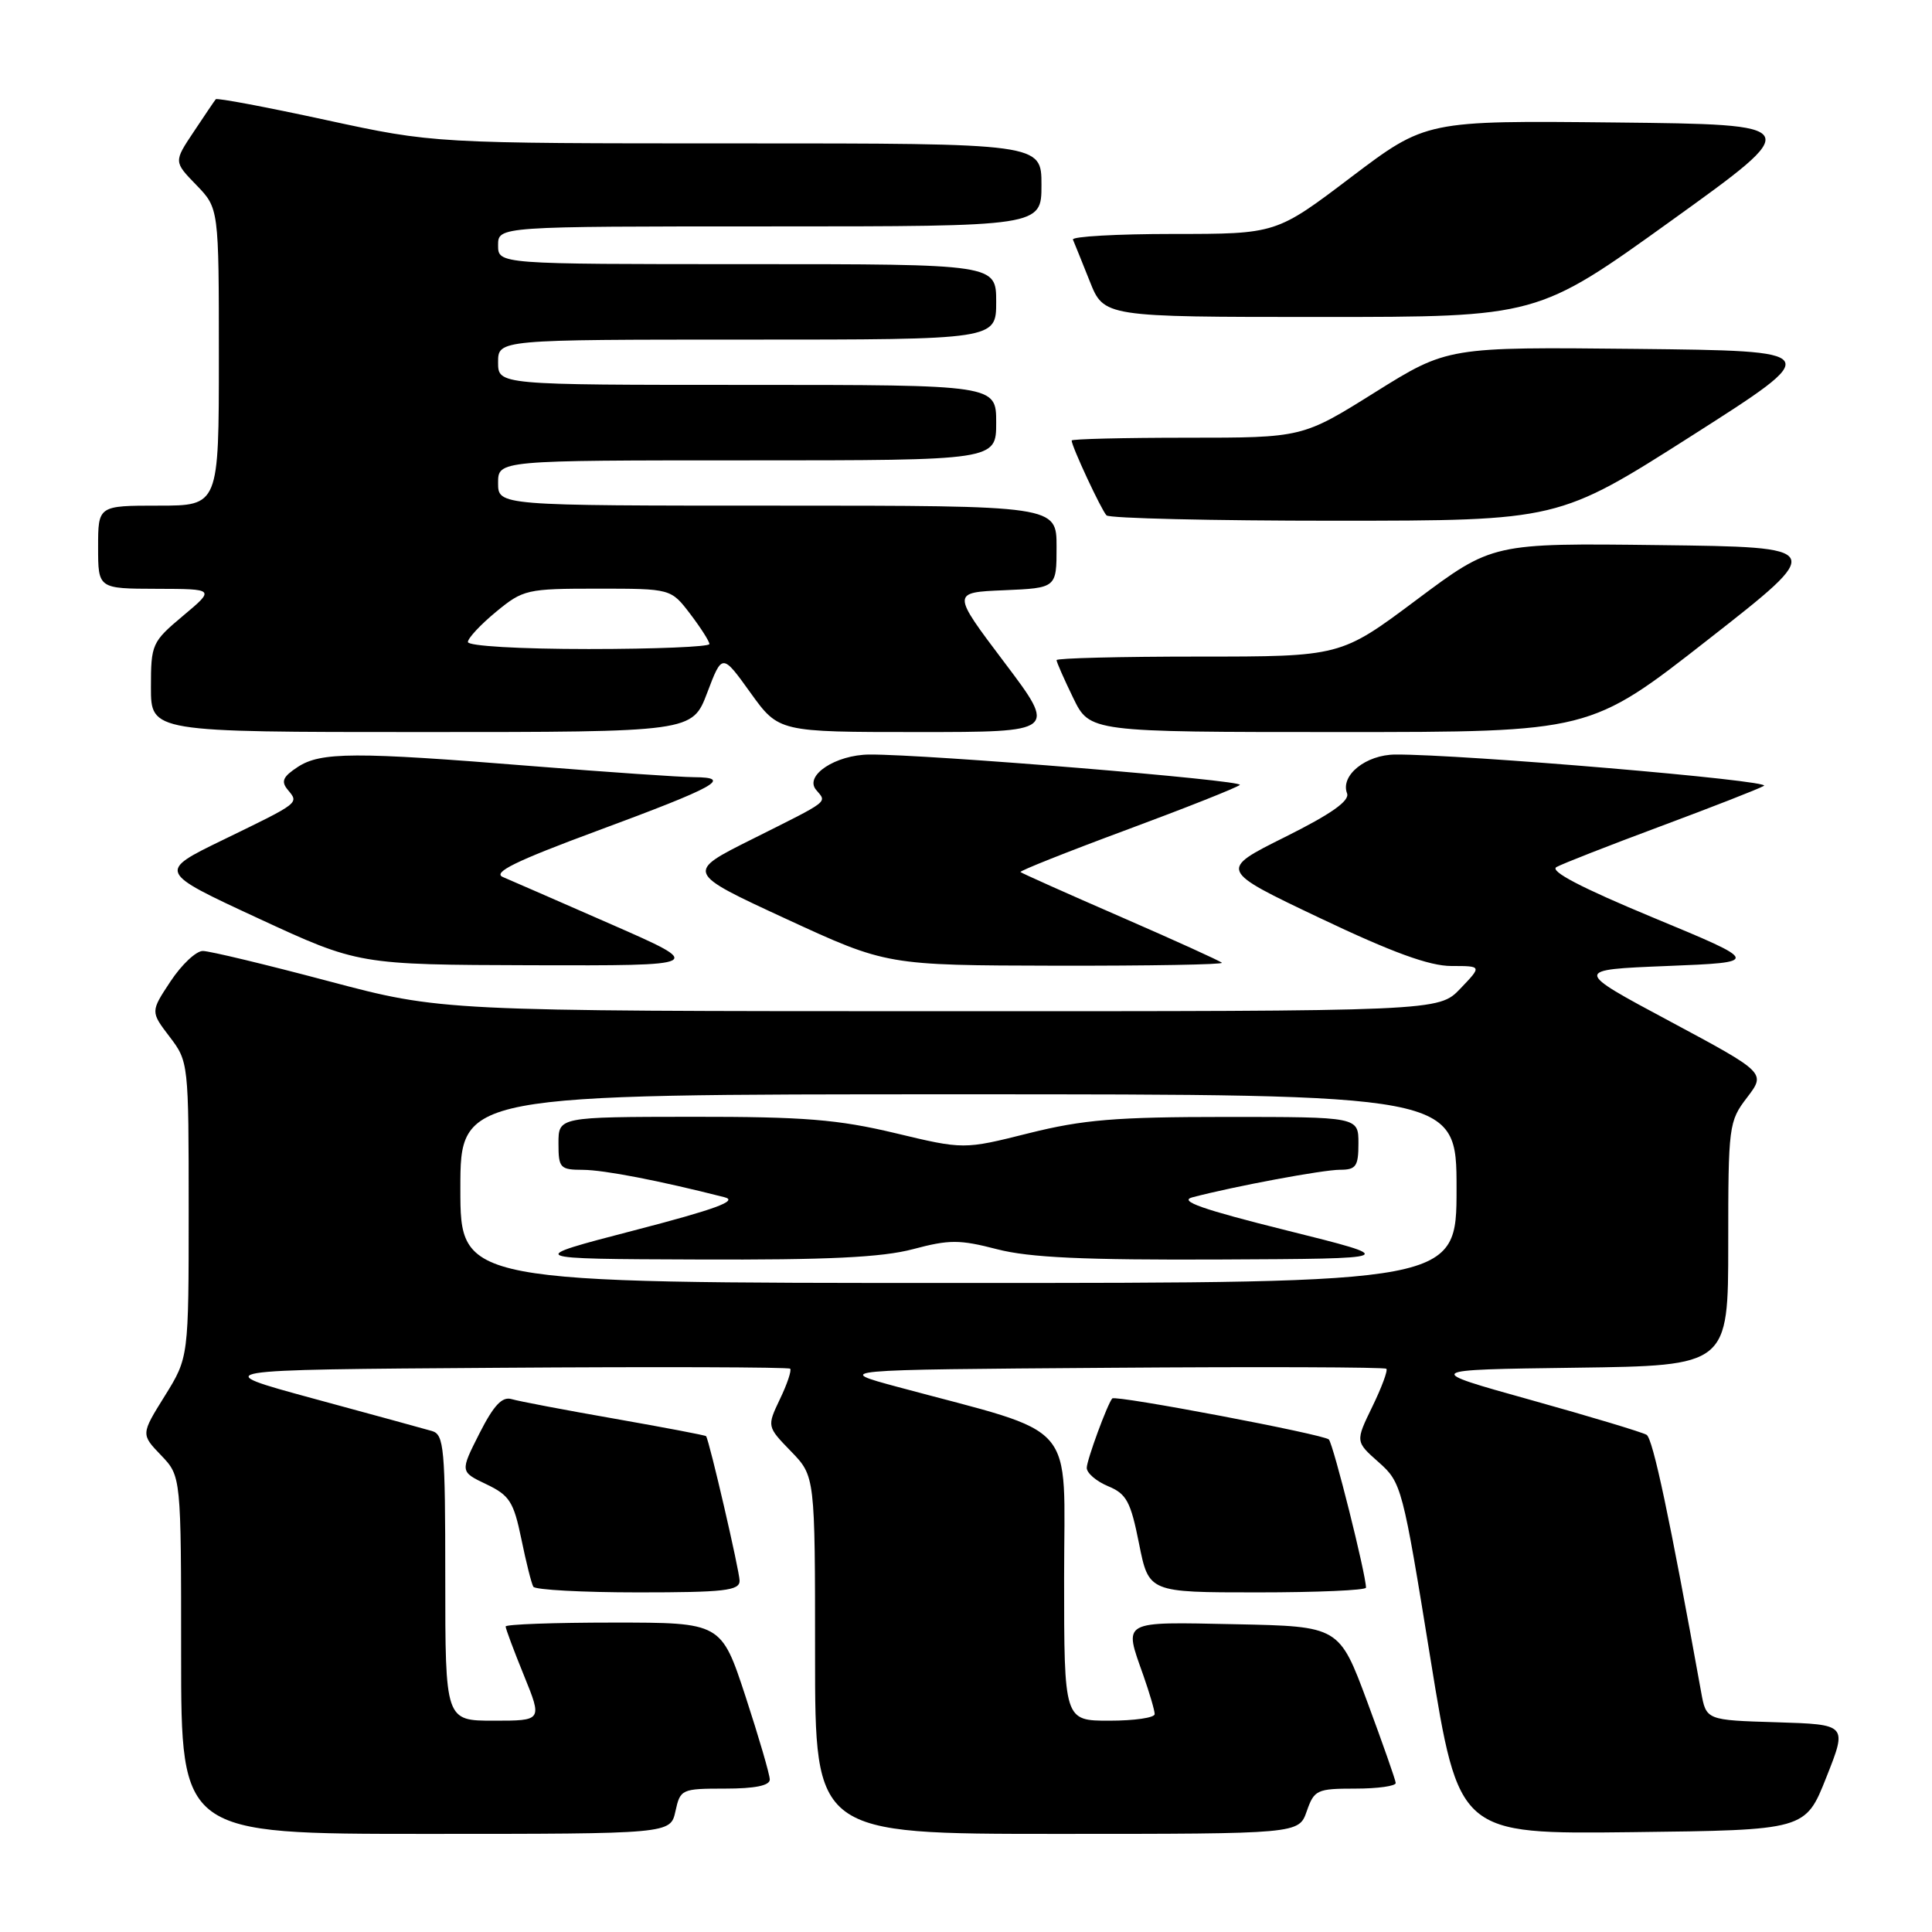 <?xml version="1.0" encoding="UTF-8" standalone="no"?>
<!DOCTYPE svg PUBLIC "-//W3C//DTD SVG 1.1//EN" "http://www.w3.org/Graphics/SVG/1.1/DTD/svg11.dtd" >
<svg xmlns="http://www.w3.org/2000/svg" xmlns:xlink="http://www.w3.org/1999/xlink" version="1.1" viewBox="0 0 256 256">
 <g >
 <path fill="currentColor"
d=" M 89.50 240.00 C 90.14 237.08 90.31 237.00 96.08 237.00 C 100.01 237.00 102.00 236.60 102.00 235.80 C 102.00 235.14 100.55 230.19 98.79 224.80 C 95.57 215.00 95.57 215.00 81.29 215.00 C 73.43 215.00 67.00 215.23 67.00 215.52 C 67.00 215.81 68.09 218.73 69.43 222.02 C 71.86 228.00 71.86 228.00 65.43 228.00 C 59.00 228.00 59.00 228.00 59.00 209.07 C 59.00 191.90 58.84 190.09 57.25 189.62 C 56.29 189.34 49.20 187.40 41.50 185.31 C 27.50 181.50 27.50 181.50 65.90 181.24 C 87.03 181.09 104.48 181.15 104.70 181.36 C 104.91 181.58 104.31 183.39 103.35 185.38 C 101.62 189.02 101.62 189.02 104.81 192.31 C 108.00 195.60 108.00 195.60 108.00 219.30 C 108.00 243.00 108.00 243.00 140.05 243.00 C 172.10 243.00 172.10 243.00 173.15 240.00 C 174.14 237.17 174.49 237.00 179.60 237.00 C 182.57 237.00 184.97 236.66 184.94 236.25 C 184.91 235.84 183.21 231.00 181.17 225.50 C 177.45 215.50 177.45 215.50 163.73 215.22 C 148.41 214.91 148.90 214.64 151.50 222.00 C 152.32 224.34 153.00 226.64 153.00 227.13 C 153.00 227.61 150.30 228.00 147.00 228.00 C 141.00 228.00 141.00 228.00 141.00 209.04 C 141.00 187.80 143.18 190.30 119.00 183.79 C 110.50 181.50 110.50 181.50 146.90 181.24 C 166.93 181.09 183.48 181.15 183.70 181.37 C 183.92 181.58 183.08 183.84 181.84 186.39 C 179.59 191.02 179.59 191.02 182.69 193.76 C 185.71 196.44 185.86 197.02 189.54 219.77 C 193.31 243.04 193.31 243.04 216.27 242.77 C 239.23 242.50 239.23 242.50 242.00 235.50 C 244.78 228.50 244.78 228.50 235.43 228.21 C 226.08 227.93 226.08 227.93 225.41 224.21 C 221.24 201.11 219.02 190.63 218.18 190.12 C 217.62 189.78 210.72 187.70 202.83 185.50 C 188.50 181.50 188.50 181.50 208.75 181.23 C 229.00 180.96 229.00 180.96 229.00 164.82 C 229.00 149.16 229.07 148.59 231.50 145.42 C 233.99 142.15 233.99 142.15 221.25 135.32 C 208.50 128.50 208.50 128.50 220.90 128.00 C 233.30 127.50 233.30 127.50 219.06 121.59 C 209.50 117.62 205.29 115.42 206.24 114.89 C 207.02 114.45 213.21 112.03 220.00 109.50 C 226.79 106.97 232.97 104.56 233.73 104.13 C 234.98 103.43 193.81 99.94 184.90 99.98 C 180.99 100.00 177.58 102.74 178.49 105.12 C 178.87 106.11 176.41 107.85 170.27 110.91 C 161.50 115.28 161.50 115.28 174.88 121.64 C 184.49 126.21 189.40 128.00 192.32 128.00 C 196.37 128.00 196.37 128.00 193.50 131.00 C 190.63 134.00 190.63 134.00 124.56 133.99 C 58.50 133.98 58.50 133.98 43.50 130.00 C 35.25 127.81 27.77 126.01 26.88 126.01 C 25.99 126.00 24.07 127.81 22.60 130.03 C 19.94 134.05 19.94 134.05 22.47 137.37 C 24.98 140.66 25.00 140.86 25.00 160.28 C 25.00 179.87 25.00 179.87 21.84 184.96 C 18.67 190.05 18.67 190.05 21.34 192.83 C 24.00 195.61 24.00 195.61 24.00 219.30 C 24.00 243.00 24.00 243.00 56.42 243.00 C 88.84 243.00 88.84 243.00 89.50 240.00 Z  M 98.00 209.46 C 98.00 208.20 94.01 190.96 93.56 190.30 C 93.49 190.18 88.04 189.15 81.46 187.99 C 74.88 186.84 68.73 185.67 67.79 185.39 C 66.53 185.02 65.42 186.21 63.52 189.95 C 60.96 195.01 60.96 195.01 64.44 196.67 C 67.52 198.14 68.06 198.99 69.08 203.92 C 69.71 206.99 70.42 209.84 70.67 210.25 C 70.92 210.66 77.17 211.00 84.56 211.00 C 95.98 211.00 98.00 210.77 98.00 209.46 Z  M 181.00 210.37 C 181.00 208.63 176.68 191.40 176.08 190.74 C 175.46 190.07 147.81 184.83 147.38 185.30 C 146.74 186.03 144.00 193.48 144.00 194.50 C 144.00 195.19 145.27 196.28 146.83 196.93 C 149.27 197.94 149.82 198.96 150.93 204.55 C 152.22 211.00 152.22 211.00 166.61 211.00 C 174.52 211.00 181.00 210.72 181.00 210.37 Z  M 81.00 122.48 C 74.12 119.47 67.66 116.64 66.63 116.21 C 65.23 115.61 68.32 114.09 79.13 110.09 C 94.96 104.23 97.16 103.01 91.95 102.98 C 90.05 102.97 80.40 102.30 70.50 101.51 C 46.98 99.61 42.50 99.63 39.45 101.63 C 37.48 102.92 37.21 103.54 38.13 104.65 C 39.62 106.45 39.81 106.30 29.59 111.27 C 20.88 115.50 20.88 115.50 34.19 121.67 C 47.50 127.83 47.50 127.83 70.50 127.90 C 93.50 127.96 93.50 127.96 81.00 122.48 Z  M 161.90 127.57 C 161.67 127.33 155.63 124.59 148.49 121.48 C 141.34 118.37 135.37 115.70 135.22 115.55 C 135.07 115.40 141.37 112.89 149.22 109.98 C 157.07 107.07 163.85 104.38 164.28 104.01 C 164.99 103.40 122.85 99.94 115.21 99.98 C 110.73 100.01 106.55 102.76 108.13 104.65 C 109.57 106.39 110.15 105.94 99.67 111.19 C 90.84 115.60 90.84 115.60 104.17 121.76 C 117.50 127.91 117.50 127.91 139.92 127.96 C 152.25 127.98 162.14 127.81 161.90 127.57 Z  M 93.71 91.79 C 95.69 86.57 95.69 86.57 99.44 91.79 C 103.19 97.00 103.19 97.00 121.62 97.00 C 140.05 97.00 140.05 97.00 133.07 87.75 C 126.09 78.50 126.09 78.50 133.05 78.21 C 140.00 77.91 140.00 77.91 140.00 72.46 C 140.00 67.00 140.00 67.00 103.00 67.00 C 66.00 67.00 66.00 67.00 66.00 64.00 C 66.00 61.00 66.00 61.00 99.00 61.00 C 132.00 61.00 132.00 61.00 132.00 56.00 C 132.00 51.00 132.00 51.00 99.00 51.00 C 66.00 51.00 66.00 51.00 66.00 48.00 C 66.00 45.00 66.00 45.00 99.00 45.00 C 132.00 45.00 132.00 45.00 132.00 40.00 C 132.00 35.00 132.00 35.00 99.00 35.00 C 66.00 35.00 66.00 35.00 66.00 32.50 C 66.00 30.00 66.00 30.00 102.00 30.00 C 138.00 30.00 138.00 30.00 138.00 24.50 C 138.00 19.00 138.00 19.00 97.75 19.00 C 57.50 19.00 57.50 19.00 43.19 15.90 C 35.31 14.19 28.74 12.95 28.59 13.15 C 28.43 13.34 27.12 15.28 25.67 17.46 C 23.02 21.43 23.02 21.43 26.01 24.51 C 29.00 27.60 29.00 27.60 29.00 47.30 C 29.00 67.00 29.00 67.00 21.00 67.00 C 13.00 67.00 13.00 67.00 13.00 72.50 C 13.00 78.00 13.00 78.00 20.75 78.02 C 28.50 78.04 28.50 78.04 24.25 81.60 C 20.13 85.06 20.00 85.35 20.00 91.08 C 20.00 97.00 20.00 97.00 55.87 97.00 C 91.73 97.00 91.73 97.00 93.71 91.79 Z  M 226.33 84.75 C 241.99 72.50 241.99 72.50 219.87 72.23 C 197.76 71.96 197.76 71.96 187.70 79.48 C 177.64 87.00 177.64 87.00 158.82 87.00 C 148.47 87.00 140.00 87.21 140.00 87.47 C 140.00 87.73 140.99 89.98 142.20 92.47 C 144.40 97.00 144.40 97.00 177.54 97.00 C 210.68 97.00 210.68 97.00 226.33 84.75 Z  M 224.15 57.75 C 241.80 46.50 241.80 46.50 216.81 46.23 C 191.82 45.97 191.82 45.97 182.20 51.98 C 172.58 58.00 172.58 58.00 157.29 58.00 C 148.88 58.00 142.00 58.17 142.00 58.37 C 142.00 59.15 145.94 67.60 146.62 68.29 C 147.01 68.68 160.65 69.00 176.92 69.00 C 206.50 68.99 206.50 68.99 224.15 57.75 Z  M 221.44 29.25 C 239.17 16.50 239.17 16.50 214.06 16.23 C 188.95 15.97 188.95 15.97 179.02 23.48 C 169.10 31.00 169.10 31.00 155.46 31.00 C 147.97 31.00 141.98 31.34 142.17 31.75 C 142.35 32.17 143.35 34.64 144.39 37.25 C 146.27 42.00 146.27 42.00 174.99 42.00 C 203.71 42.00 203.71 42.00 221.44 29.25 Z  M 61.00 157.50 C 61.00 145.00 61.00 145.00 127.00 145.00 C 193.00 145.00 193.00 145.00 193.00 157.50 C 193.00 170.00 193.00 170.00 127.00 170.00 C 61.00 170.00 61.00 170.00 61.00 157.50 Z  M 120.98 165.52 C 125.78 164.24 127.15 164.24 132.12 165.53 C 136.41 166.64 143.61 166.97 161.64 166.89 C 185.50 166.78 185.50 166.78 170.50 163.04 C 159.31 160.25 156.13 159.14 158.00 158.65 C 163.60 157.18 175.29 155.00 177.57 155.00 C 179.68 155.00 180.00 154.54 180.00 151.50 C 180.00 148.00 180.00 148.00 162.46 148.00 C 147.82 148.00 143.51 148.36 136.31 150.16 C 127.70 152.32 127.70 152.32 118.60 150.14 C 111.00 148.33 106.56 147.97 91.75 147.98 C 74.00 148.00 74.00 148.00 74.00 151.50 C 74.00 154.78 74.21 155.00 77.25 155.01 C 80.07 155.03 87.37 156.44 96.00 158.64 C 97.87 159.11 94.83 160.23 84.00 163.04 C 69.50 166.81 69.50 166.81 92.50 166.89 C 109.69 166.96 116.88 166.61 120.98 165.52 Z  M 62.00 85.07 C 62.00 84.56 63.68 82.76 65.73 81.07 C 69.32 78.11 69.80 78.00 79.18 78.00 C 88.90 78.00 88.90 78.00 91.45 81.34 C 92.85 83.18 94.00 84.98 94.00 85.34 C 94.00 85.70 86.80 86.00 78.00 86.00 C 68.84 86.00 62.00 85.60 62.00 85.07 Z "/>
</g>
</svg>